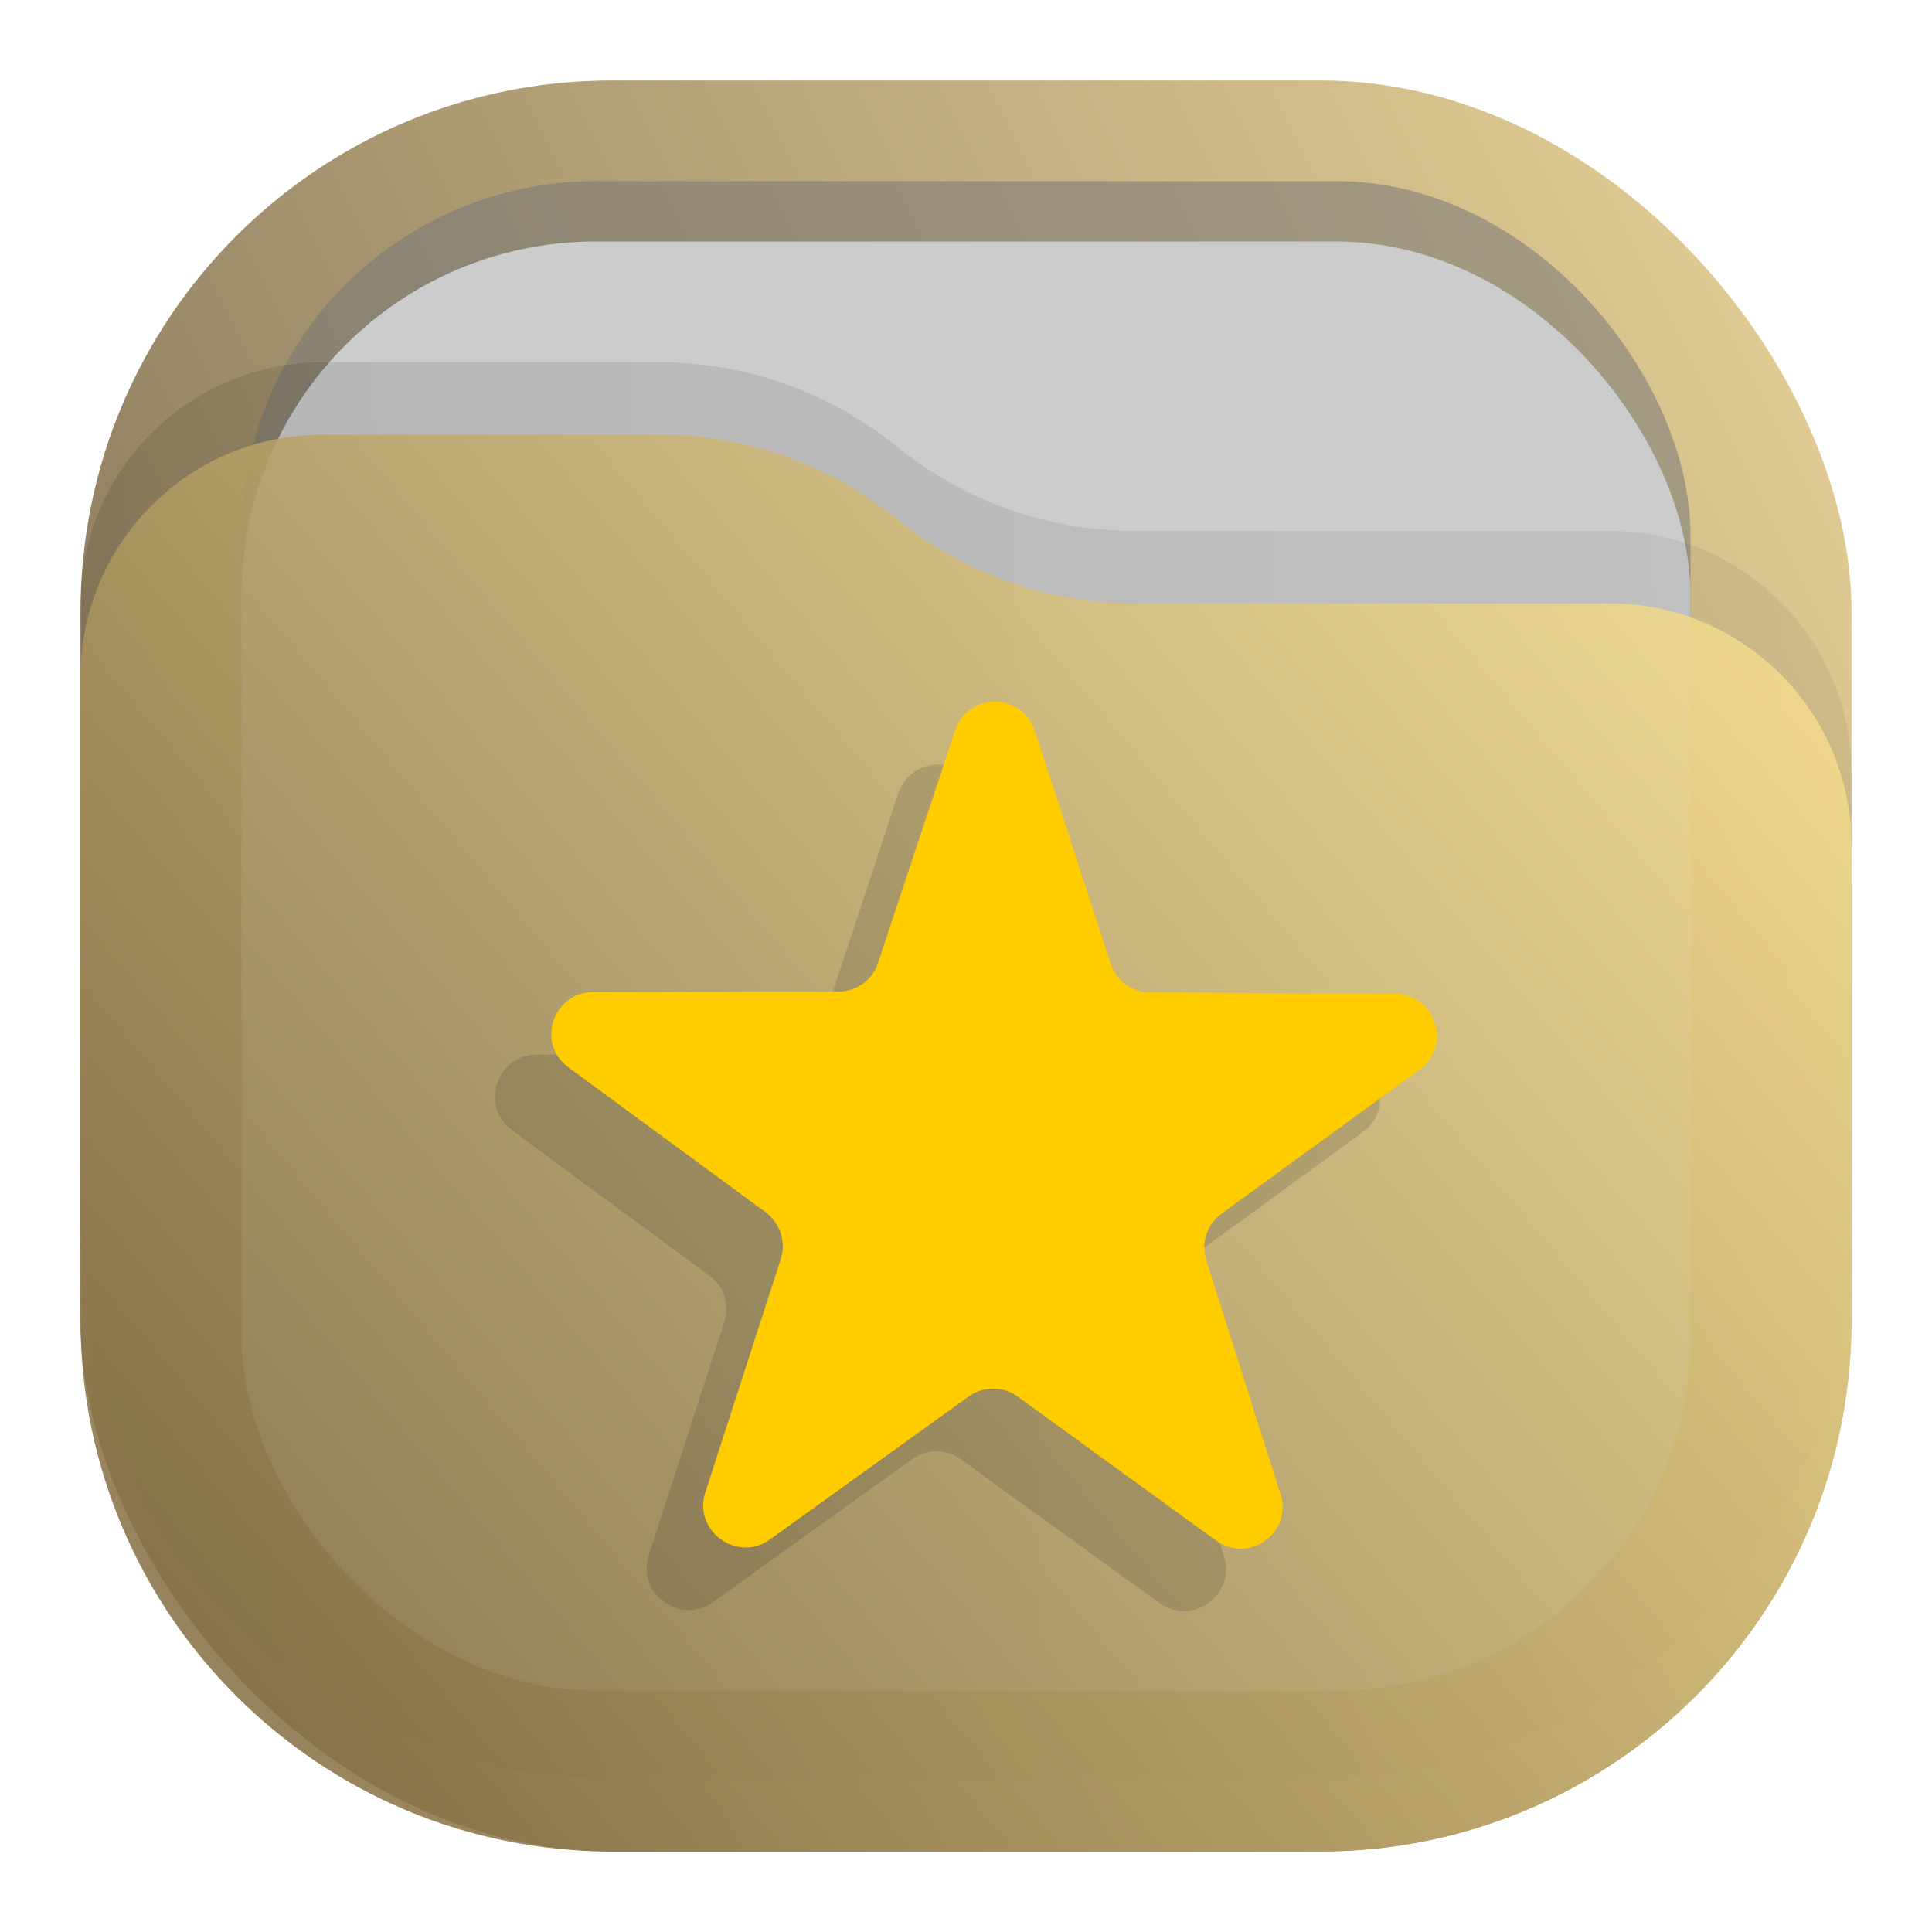 <?xml version="1.0" encoding="UTF-8" standalone="no"?>
<svg
   width="24"
   height="24"
   viewBox="0 0 24 24"
   fill="none"
   version="1.1"
   id="svg10"
   sodipodi:docname="favorites.svg"
   inkscape:version="1.3 (0e150ed6c4, 2023-07-21)"
   xmlns:inkscape="http://www.inkscape.org/namespaces/inkscape"
   xmlns:sodipodi="http://sodipodi.sourceforge.net/DTD/sodipodi-0.dtd"
   xmlns="http://www.w3.org/2000/svg"
   xmlns:svg="http://www.w3.org/2000/svg">
  <sodipodi:namedview
     id="namedview10"
     pagecolor="#ffffff"
     bordercolor="#000000"
     borderopacity="0.25"
     inkscape:showpageshadow="2"
     inkscape:pageopacity="0.0"
     inkscape:pagecheckerboard="0"
     inkscape:deskcolor="#d1d1d1"
     inkscape:zoom="8.4479168"
     inkscape:cx="-16.335388"
     inkscape:cy="-7.3982737"
     inkscape:window-width="2560"
     inkscape:window-height="998"
     inkscape:window-x="0"
     inkscape:window-y="0"
     inkscape:window-maximized="1"
     inkscape:current-layer="svg10" />
  <rect
     opacity="0.812"
     x="1"
     y="1"
     width="22"
     height="22"
     rx="6.6"
     fill="url(#paint0_linear_211_410)"
     id="rect1" />
  <rect
     opacity="0.625"
     x="3"
     y="2.25"
     width="18"
     height="18"
     rx="4.4"
     fill="#777777"
     fill-opacity="0.875"
     id="rect2" />
  <rect
     x="3"
     y="3"
     width="18"
     height="18"
     rx="4.4"
     fill="#CCCCCC"
     id="rect3" />
  <path
     opacity="0.125"
     d="M1 7.508C1 5.847 2.347 4.5 4.008 4.5H8.19C9.265 4.5 10.307 4.87 11.141 5.548V5.548C11.975 6.225 13.016 6.595 14.091 6.595H19.992C21.653 6.595 23 7.942 23 9.603V15.5C23 19.145 20.045 22.1 16.4 22.1H7.6C3.955 22.1 1 19.145 1 15.5V7.508Z"
     fill="url(#paint1_linear_211_410)"
     fill-opacity="0.875"
     id="path3" />
  <path
     opacity="0.875"
     d="M1 8.408C1 6.747 2.347 5.4 4.008 5.4H8.19C9.265 5.4 10.307 5.77 11.141 6.448V6.448C11.975 7.125 13.016 7.495 14.091 7.495H19.992C21.653 7.495 23 8.842 23 10.503V16.4C23 20.045 20.045 23 16.4 23H7.6C3.955 23 1 20.045 1 16.4V8.408Z"
     fill="url(#paint2_linear_211_410)"
     id="path4" />
  <defs
     id="defs10">
    <linearGradient
       id="paint0_linear_211_410"
       x1="23"
       y1="1"
       x2="1"
       y2="12"
       gradientUnits="userSpaceOnUse">
      <stop
         stop-color="#E3C880"
         id="stop5" />
      <stop
         offset="1"
         stop-color="#6F5C38"
         id="stop6" />
    </linearGradient>
    <linearGradient
       id="paint1_linear_211_410"
       x1="23"
       y1="9"
       x2="1.012"
       y2="9.521"
       gradientUnits="userSpaceOnUse">
      <stop
         stop-opacity="0.5"
         id="stop7" />
      <stop
         offset="1"
         id="stop8" />
    </linearGradient>
    <linearGradient
       id="paint2_linear_211_410"
       x1="23"
       y1="5.4"
       x2="1.429"
       y2="23.512"
       gradientUnits="userSpaceOnUse">
      <stop
         stop-color="#FFE795"
         id="stop9" />
      <stop
         offset="1"
         stop-color="#7A653E"
         id="stop10" />
    </linearGradient>
    <clipPath
       clipPathUnits="userSpaceOnUse"
       id="clipPath11-4">
      <path
         d="M 0,0 H 19 V 19 H 0 Z"
         id="path11-0" />
    </clipPath>
  </defs>
  <g
     id="g2"
     transform="translate(-33.651)">
    <g
       opacity="0.15"
       id="g12"
       transform="translate(34)">
      <path
         d="m 11.145,14.504 c 0.113,0.359 -0.297,0.656 -0.602,0.434 L 8.695,13.602 C 8.559,13.5 8.375,13.5 8.238,13.598 L 6.383,14.93 C 6.078,15.148 5.668,14.852 5.785,14.492 L 6.488,12.32 C 6.539,12.16 6.484,11.984 6.348,11.887 L 4.512,10.535 C 4.207,10.312 4.363,9.828 4.742,9.828 h 2.281 c 0.168,0 0.317,-0.109 0.372,-0.269 L 8.109,7.395 c 0.121,-0.36 0.625,-0.36 0.743,0 l 0.707,2.167 c 0.054,0.161 0.203,0.27 0.371,0.27 l 2.281,0.016 c 0.379,0 0.531,0.484 0.227,0.703 l -1.844,1.344 c -0.137,0.101 -0.192,0.273 -0.141,0.433 z"
         style="fill:#1a1a1a;fill-opacity:1;fill-rule:nonzero;stroke:none"
         transform="scale(1.333)"
         clip-path="url(#clipPath11-4)"
         id="path12" />
    </g>
    <path
       id="path13"
       d="M 49.557,18.557 C 49.713,19.036 49.167,19.432 48.755,19.136 L 46.292,17.349 c -0.177,-0.131 -0.428,-0.131 -0.609,0 l -2.469,1.776 C 42.807,19.416 42.26,19.016 42.412,18.541 l 0.937,-2.896 c 0.072,-0.213 -0.005,-0.448 -0.183,-0.583 L 40.713,13.26 c -0.407,-0.296 -0.192,-0.937 0.308,-0.937 l 3.041,-0.005 c 0.224,0 0.427,-0.14 0.495,-0.353 L 45.516,9.073 c 0.156,-0.475 0.833,-0.475 0.989,0.005 L 47.448,11.969 c 0.068,0.213 0.265,0.359 0.489,0.359 l 3.041,0.016 c 0.505,0.005 0.715,0.645 0.308,0.943 l -2.464,1.792 C 48.645,15.208 48.568,15.443 48.636,15.656 Z"
       style="fill:#ffcc00;fill-opacity:1;fill-rule:nonzero;stroke:none;stroke-width:1.333" />
  </g>
</svg>
